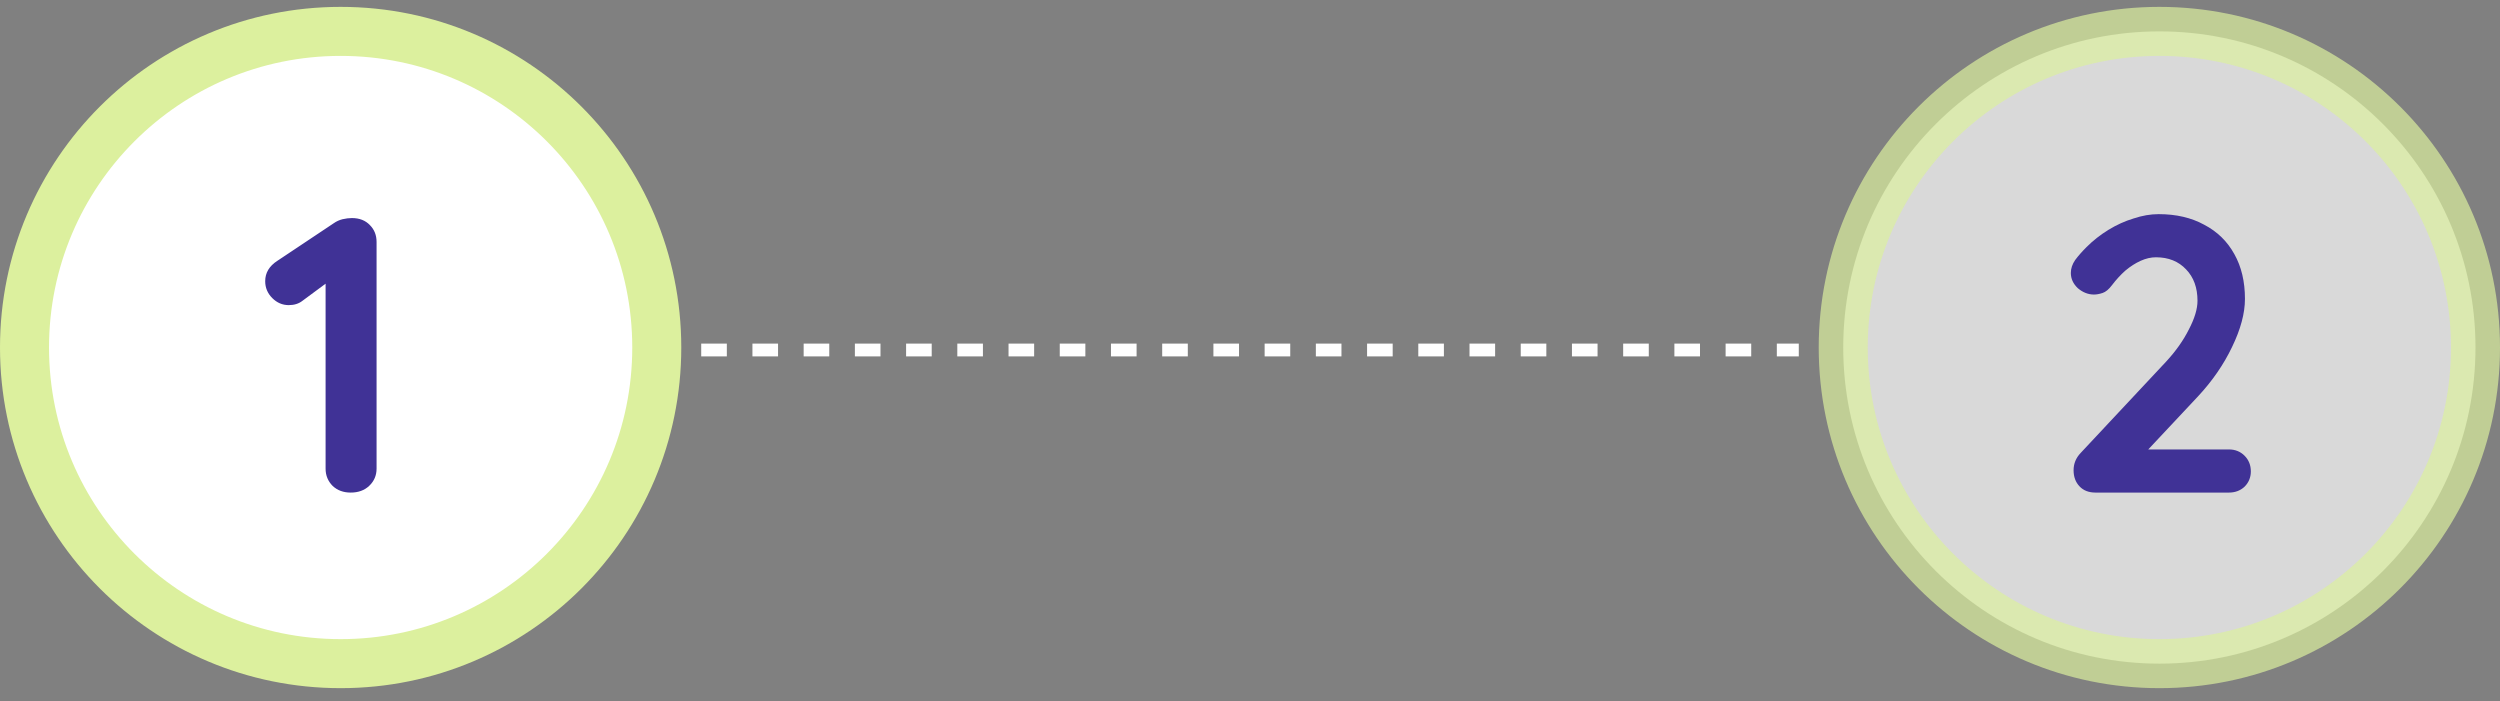 <svg width="164" height="46" viewBox="0 0 164 46" fill="none" xmlns="http://www.w3.org/2000/svg">
<rect x="0" y="0" width="164" height="46" fill="#808080" stroke="none"/>
<path d="M46 22.96L118 22.96" stroke="white" stroke-width="0.84" stroke-dasharray="1.68 1.68"/>
<circle cx="22.346" cy="22.797" r="20.738" fill="white" stroke="#DCF09E" stroke-width="3.216"/>
<path d="M23.006 32.313C22.525 32.313 22.131 32.167 21.822 31.876C21.514 31.567 21.359 31.19 21.359 30.744V17.778L21.719 18.344L19.841 19.733C19.601 19.922 19.301 20.016 18.941 20.016C18.529 20.016 18.169 19.862 17.86 19.553C17.552 19.244 17.397 18.876 17.397 18.447C17.397 17.898 17.663 17.452 18.195 17.109L21.899 14.64C22.071 14.52 22.26 14.434 22.465 14.382C22.688 14.331 22.894 14.305 23.083 14.305C23.58 14.305 23.975 14.46 24.266 14.768C24.558 15.06 24.703 15.429 24.703 15.874V30.744C24.703 31.19 24.541 31.567 24.215 31.876C23.906 32.167 23.503 32.313 23.006 32.313Z" fill="#403296"/>
<circle opacity="0.7" cx="141.654" cy="22.797" r="20.738" fill="white" stroke="#DCF09E" stroke-width="3.216"/>
<path d="M146.214 29.483C146.626 29.483 146.969 29.62 147.243 29.895C147.517 30.169 147.655 30.512 147.655 30.924C147.655 31.318 147.517 31.653 147.243 31.927C146.969 32.184 146.626 32.313 146.214 32.313H137.467C137.021 32.313 136.67 32.176 136.413 31.901C136.155 31.627 136.027 31.276 136.027 30.847C136.027 30.418 136.181 30.041 136.49 29.715L142.098 23.721C142.732 23.035 143.23 22.332 143.59 21.611C143.967 20.891 144.156 20.265 144.156 19.733C144.156 18.876 143.907 18.19 143.41 17.675C142.912 17.144 142.252 16.878 141.429 16.878C141.103 16.878 140.769 16.955 140.426 17.109C140.083 17.264 139.748 17.478 139.422 17.752C139.114 18.027 138.822 18.344 138.548 18.704C138.342 18.979 138.136 19.15 137.93 19.219C137.725 19.287 137.536 19.322 137.364 19.322C136.987 19.322 136.635 19.184 136.31 18.91C136.001 18.619 135.847 18.284 135.847 17.907C135.847 17.615 135.941 17.332 136.13 17.058C136.335 16.783 136.584 16.5 136.876 16.209C137.304 15.78 137.785 15.403 138.316 15.077C138.848 14.751 139.397 14.502 139.963 14.331C140.529 14.142 141.077 14.048 141.609 14.048C142.758 14.048 143.753 14.28 144.593 14.742C145.451 15.188 146.111 15.832 146.574 16.672C147.037 17.495 147.269 18.473 147.269 19.605C147.269 20.548 146.986 21.603 146.42 22.769C145.871 23.918 145.125 24.998 144.182 26.01L140.709 29.715L140.426 29.483H146.214Z" fill="#403296"/>
</svg>
